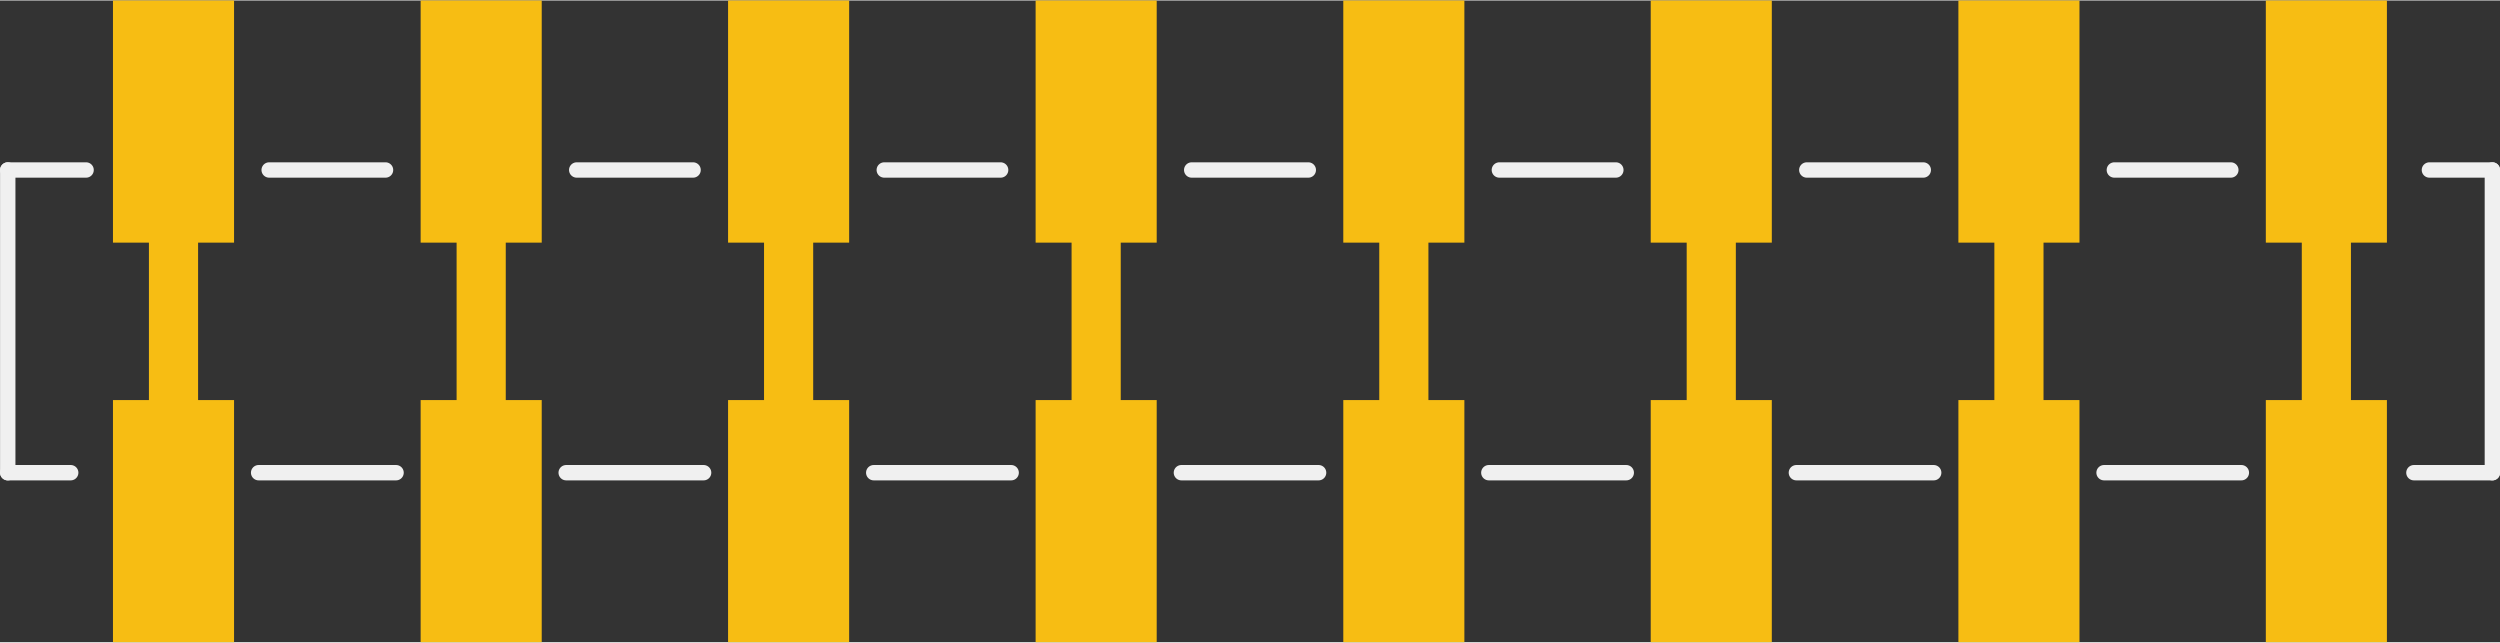 <?xml version='1.0' encoding='UTF-8' standalone='no'?>
<!-- Created with Fritzing (http://www.fritzing.org/) -->
<svg xmlns:svg='http://www.w3.org/2000/svg' xmlns='http://www.w3.org/2000/svg' version='1.2' baseProfile='tiny' x='0in' y='0in' width='0.813in' height='0.209in' viewBox='0 0 20.647 5.3' >
<rect x="0" y="0" width="20.647" height="5.3" fill="#333333" stroke="none"/>
<g id='copper1'>
<line class='other' x1='19.213' y1='1.38' x2='19.213' y2='3.92' stroke='#F7BD13' stroke-width='0.406' stroke-linecap='round'/>
<line class='other' x1='16.674' y1='1.38' x2='16.674' y2='3.92' stroke='#F7BD13' stroke-width='0.406' stroke-linecap='round'/>
<line class='other' x1='14.133' y1='1.38' x2='14.133' y2='3.92' stroke='#F7BD13' stroke-width='0.406' stroke-linecap='round'/>
<line class='other' x1='11.594' y1='1.38' x2='11.594' y2='3.92' stroke='#F7BD13' stroke-width='0.406' stroke-linecap='round'/>
<line class='other' x1='9.053' y1='1.38' x2='9.053' y2='3.92' stroke='#F7BD13' stroke-width='0.406' stroke-linecap='round'/>
<line class='other' x1='6.513' y1='1.38' x2='6.513' y2='3.92' stroke='#F7BD13' stroke-width='0.406' stroke-linecap='round'/>
<line class='other' x1='3.974' y1='1.38' x2='3.974' y2='3.92' stroke='#F7BD13' stroke-width='0.406' stroke-linecap='round'/>
<line class='other' x1='1.433' y1='1.38' x2='1.433' y2='3.92' stroke='#F7BD13' stroke-width='0.406' stroke-linecap='round'/>
<rect id='connector12pad' connectorname='7@2' x='16.174' y='3.3' width='1' height='2' stroke='none' stroke-width='0' fill='#F7BD13' stroke-linecap='round'/>
<rect id='connector8pad' connectorname='5@2' x='11.094' y='3.3' width='1' height='2' stroke='none' stroke-width='0' fill='#F7BD13' stroke-linecap='round'/>
<rect id='connector4pad' connectorname='3@2' x='6.013' y='3.3' width='1' height='2' stroke='none' stroke-width='0' fill='#F7BD13' stroke-linecap='round'/>
<rect id='connector15pad' connectorname='8@2' x='18.713' y='0' width='1' height='2' stroke='none' stroke-width='0' fill='#F7BD13' stroke-linecap='round'/>
<rect id='connector11pad' connectorname='6@2' x='13.633' y='0' width='1' height='2' stroke='none' stroke-width='0' fill='#F7BD13' stroke-linecap='round'/>
<rect id='connector7pad' connectorname='4@2' x='8.553' y='0' width='1' height='2' stroke='none' stroke-width='0' fill='#F7BD13' stroke-linecap='round'/>
<rect id='connector2pad' connectorname='2@2' x='3.474' y='0' width='1' height='2' stroke='none' stroke-width='0' fill='#F7BD13' stroke-linecap='round'/>
<rect id='connector1pad' connectorname='1' x='0.933' y='0' width='1' height='2' stroke='none' stroke-width='0' fill='#F7BD13' stroke-linecap='round'/>
<rect id='connector3pad' connectorname='2' x='3.474' y='3.3' width='1' height='2' stroke='none' stroke-width='0' fill='#F7BD13' stroke-linecap='round'/>
<rect id='connector5pad' connectorname='3' x='6.013' y='0' width='1' height='2' stroke='none' stroke-width='0' fill='#F7BD13' stroke-linecap='round'/>
<rect id='connector6pad' connectorname='4' x='8.553' y='3.3' width='1' height='2' stroke='none' stroke-width='0' fill='#F7BD13' stroke-linecap='round'/>
<rect id='connector9pad' connectorname='5' x='11.094' y='0' width='1' height='2' stroke='none' stroke-width='0' fill='#F7BD13' stroke-linecap='round'/>
<rect id='connector10pad' connectorname='6' x='13.633' y='3.3' width='1' height='2' stroke='none' stroke-width='0' fill='#F7BD13' stroke-linecap='round'/>
<rect id='connector13pad' connectorname='7' x='16.174' y='0' width='1' height='2' stroke='none' stroke-width='0' fill='#F7BD13' stroke-linecap='round'/>
<rect id='connector14pad' connectorname='8' x='18.713' y='3.3' width='1' height='2' stroke='none' stroke-width='0' fill='#F7BD13' stroke-linecap='round'/>
<rect id='connector0pad' connectorname='1@2' x='0.933' y='3.3' width='1' height='2' stroke='none' stroke-width='0' fill='#F7BD13' stroke-linecap='round'/>
<g id='copper0'>
</g>
</g>
<g id='silkscreen'>
<line class='other' x1='0.064' y1='3.9' x2='0.064' y2='1.4' stroke='#f0f0f0' stroke-width='0.127' stroke-linecap='round'/>
<line class='other' x1='20.584' y1='1.4' x2='20.584' y2='3.9' stroke='#f0f0f0' stroke-width='0.127' stroke-linecap='round'/>
<line class='other' x1='0.584' y1='3.9' x2='0.064' y2='3.9' stroke='#f0f0f0' stroke-width='0.127' stroke-linecap='round'/>
<line class='other' x1='20.584' y1='3.9' x2='19.936' y2='3.9' stroke='#f0f0f0' stroke-width='0.127' stroke-linecap='round'/>
<line class='other' x1='20.064' y1='1.4' x2='20.584' y2='1.4' stroke='#f0f0f0' stroke-width='0.127' stroke-linecap='round'/>
<line class='other' x1='0.064' y1='1.4' x2='0.711' y2='1.4' stroke='#f0f0f0' stroke-width='0.127' stroke-linecap='round'/>
<line class='other' x1='15.97' y1='3.9' x2='14.836' y2='3.9' stroke='#f0f0f0' stroke-width='0.127' stroke-linecap='round'/>
<line class='other' x1='2.223' y1='1.4' x2='3.184' y2='1.4' stroke='#f0f0f0' stroke-width='0.127' stroke-linecap='round'/>
<line class='other' x1='4.763' y1='1.4' x2='5.724' y2='1.4' stroke='#f0f0f0' stroke-width='0.127' stroke-linecap='round'/>
<line class='other' x1='7.303' y1='1.4' x2='8.264' y2='1.4' stroke='#f0f0f0' stroke-width='0.127' stroke-linecap='round'/>
<line class='other' x1='9.842' y1='1.4' x2='10.805' y2='1.4' stroke='#f0f0f0' stroke-width='0.127' stroke-linecap='round'/>
<line class='other' x1='12.383' y1='1.4' x2='13.345' y2='1.4' stroke='#f0f0f0' stroke-width='0.127' stroke-linecap='round'/>
<line class='other' x1='14.922' y1='1.4' x2='15.884' y2='1.4' stroke='#f0f0f0' stroke-width='0.127' stroke-linecap='round'/>
<line class='other' x1='17.462' y1='1.4' x2='18.424' y2='1.4' stroke='#f0f0f0' stroke-width='0.127' stroke-linecap='round'/>
<line class='other' x1='18.511' y1='3.9' x2='17.377' y2='3.9' stroke='#f0f0f0' stroke-width='0.127' stroke-linecap='round'/>
<line class='other' x1='13.431' y1='3.9' x2='12.296' y2='3.9' stroke='#f0f0f0' stroke-width='0.127' stroke-linecap='round'/>
<line class='other' x1='10.89' y1='3.9' x2='9.757' y2='3.9' stroke='#f0f0f0' stroke-width='0.127' stroke-linecap='round'/>
<line class='other' x1='8.351' y1='3.9' x2='7.216' y2='3.9' stroke='#f0f0f0' stroke-width='0.127' stroke-linecap='round'/>
<line class='other' x1='5.811' y1='3.9' x2='4.676' y2='3.9' stroke='#f0f0f0' stroke-width='0.127' stroke-linecap='round'/>
<line class='other' x1='3.271' y1='3.9' x2='2.136' y2='3.9' stroke='#f0f0f0' stroke-width='0.127' stroke-linecap='round'/>
</g>
</svg>